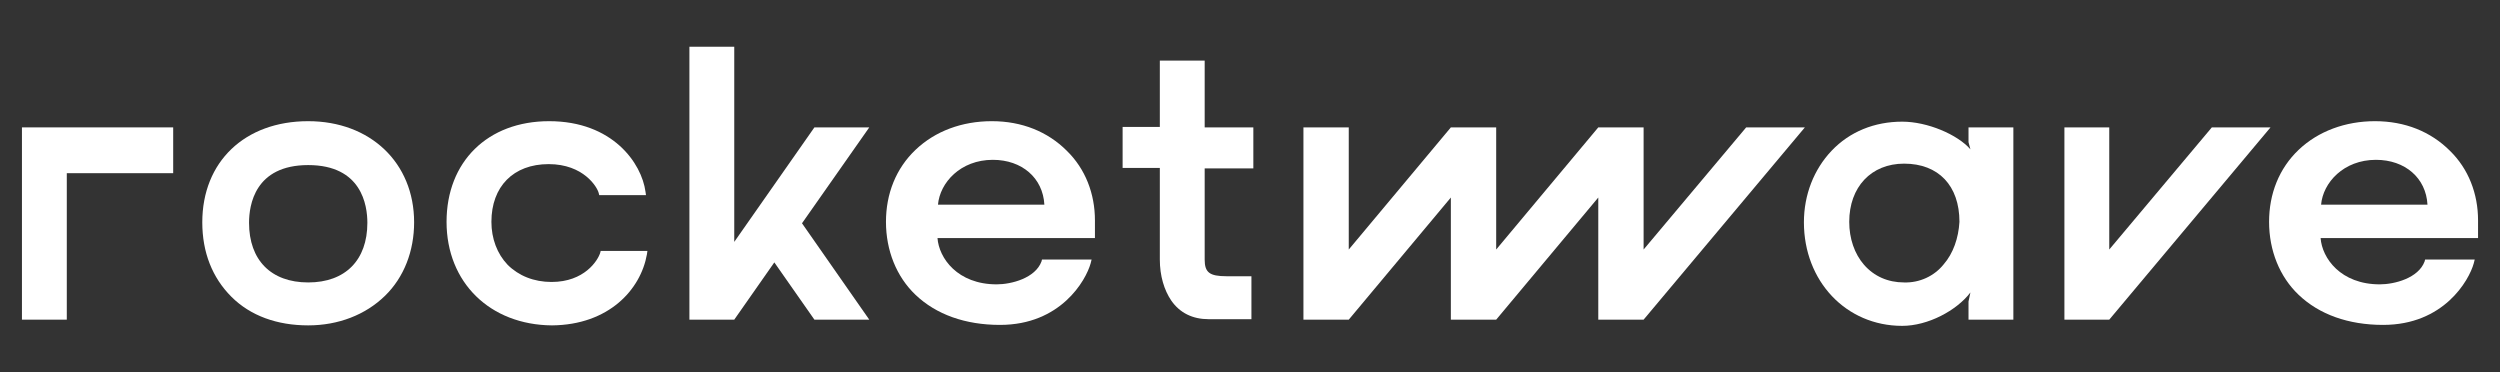<?xml version="1.0" encoding="utf-8"?>
<!-- Generator: Adobe Illustrator 26.5.0, SVG Export Plug-In . SVG Version: 6.00 Build 0)  -->
<svg version="1.1" id="Camada_1" xmlns="http://www.w3.org/2000/svg" xmlns:xlink="http://www.w3.org/1999/xlink" x="0px" y="0px"
	 viewBox="0 0 524 78" style="enable-background:new 0 0 524 78;" xml:space="preserve">
<rect x="0" y="0" width="524" height="78" fill="#333333" stroke="none"/>
<style type="text/css">
	.st0{fill:#FFFFFF;}
</style>
<g>
	<path class="st0" d="M64.6,25.4c-13.3,0-22.2,8.5-22.2,21.2c0,6.3,2.1,11.6,6.1,15.6s9.6,6,16.1,6c6.3,0,12-2.2,16.1-6.2
		c4-3.9,6.1-9.4,6.1-15.4C86.8,34.1,77.6,25.4,64.6,25.4z M64.6,34.6C75.8,34.6,77,43,77,46.7c0,7.8-4.6,12.5-12.4,12.5
		s-12.4-4.7-12.4-12.5C52.2,43,53.4,34.6,64.6,34.6L64.6,34.6z"/>
	<path class="st0" d="M125.9,52.6l-0.1,0.4c-0.5,1.6-3.3,6.1-10.2,6.1c-3.7,0-6.9-1.3-9.2-3.6c-2.2-2.3-3.4-5.5-3.4-9
		c0-7.4,4.6-12.1,12-12.1c7.3,0,10.2,4.8,10.5,6.1l0.1,0.4h9.8l-0.1-0.7c-0.8-6-6.9-14.8-20.2-14.8c-12.9,0-21.5,8.5-21.5,21.1
		c0,12.7,9.1,21.6,22.1,21.7c11.9-0.1,18.6-7.5,19.9-14.9l0.1-0.7C135.7,52.6,125.9,52.6,125.9,52.6z"/>
	<path class="st0" d="M229.5,46.2c0-5.6-2-10.8-5.9-14.6c-4-4-9.4-6.2-15.7-6.2s-11.9,2.1-16,6s-6.2,9.2-6.2,15.1
		c0,6,2.2,11.5,6.2,15.3c4.3,4.1,10.4,6.3,17.7,6.3c12.7,0,18-9.3,19-12.9l0.2-0.8h-10.4l-0.1,0.4c-1.3,3.5-6.3,4.8-9.4,4.8
		c-8.2,0-12.1-5.5-12.4-9.7h33L229.5,46.2L229.5,46.2z M196.6,42.9c0.4-4.6,4.7-9.4,11.5-9.4c6.1,0,10.5,3.8,10.8,9.4H196.6z"/>
	<path class="st0" d="M262.7,35.3v-8.6h-10.2v-14h-9.4v13.9h-7.8v8.6h7.8v19.2c0,3.4,0.9,6.4,2.4,8.6c1.8,2.6,4.5,3.9,7.8,3.9h9v-9
		h-5.2c-3.6,0-4.6-0.8-4.6-3.5V35.3H262.7z"/>
	<path class="st0" d="M412.6,26.7v3.1l0.4,1.5c-2.7-3.1-9-5.8-14.3-5.8c-5.8,0-11,2.1-14.8,6.1c-3.7,3.9-5.8,9.2-5.8,15
		c0,12.3,8.8,21.7,20.6,21.7c5.4,0,11.4-3.2,14.3-7l-0.4,1.9V67h9.4V26.7H412.6z M399.1,59.2c-3.4,0-6.3-1.3-8.4-3.7
		c-2-2.3-3.1-5.5-3.1-9c0-7.3,4.6-12.2,11.5-12.2c7.2,0,11.6,4.6,11.6,12.2c-0.2,3.4-1.3,6.6-3.3,8.9
		C405.4,57.9,402.3,59.3,399.1,59.2z"/>
	<path class="st0" d="M519.4,46.2c0-5.6-2-10.8-5.9-14.6c-4-4-9.4-6.2-15.7-6.2c-6.2,0-11.9,2.1-16,6s-6.2,9.2-6.2,15.1
		c0,6,2.2,11.5,6.2,15.3c4.3,4.1,10.4,6.3,17.7,6.3c12.7,0,18-9.3,19-12.9l0.2-0.8h-10.4l-0.1,0.4c-1.3,3.5-6.3,4.8-9.4,4.8
		c-8.2,0-12.1-5.5-12.4-9.7h33V46.2z M486.5,42.9c0.4-4.6,4.7-9.4,11.5-9.4c6.1,0,10.5,3.8,10.8,9.4H486.5z"/>
	<polygon class="st0" points="4.6,26.7 4.6,67 14,67 14,36.3 36.3,36.3 36.3,26.7 	"/>
	<polygon class="st0" points="366,26.7 344.5,52.3 344.5,26.7 335,26.7 313.6,52.3 313.6,26.7 304.1,26.7 282.7,52.3 282.7,26.7 
		273.2,26.7 273.2,67 282.7,67 304.1,41.4 304.1,67 313.6,67 335,41.4 335,67 344.5,67 378.3,26.7 	"/>
	<polygon class="st0" points="463.6,26.7 442.1,52.3 442.1,26.7 432.7,26.7 432.7,67 442.1,67 475.9,26.7 	"/>
	<polygon class="st0" points="182.2,67 168.1,46.8 182.2,26.7 170.7,26.7 153.9,50.7 153.9,9.8 144.5,9.8 144.5,67 153.9,67 
		162.3,55 170.7,67 	"/>
</g>
</svg>
